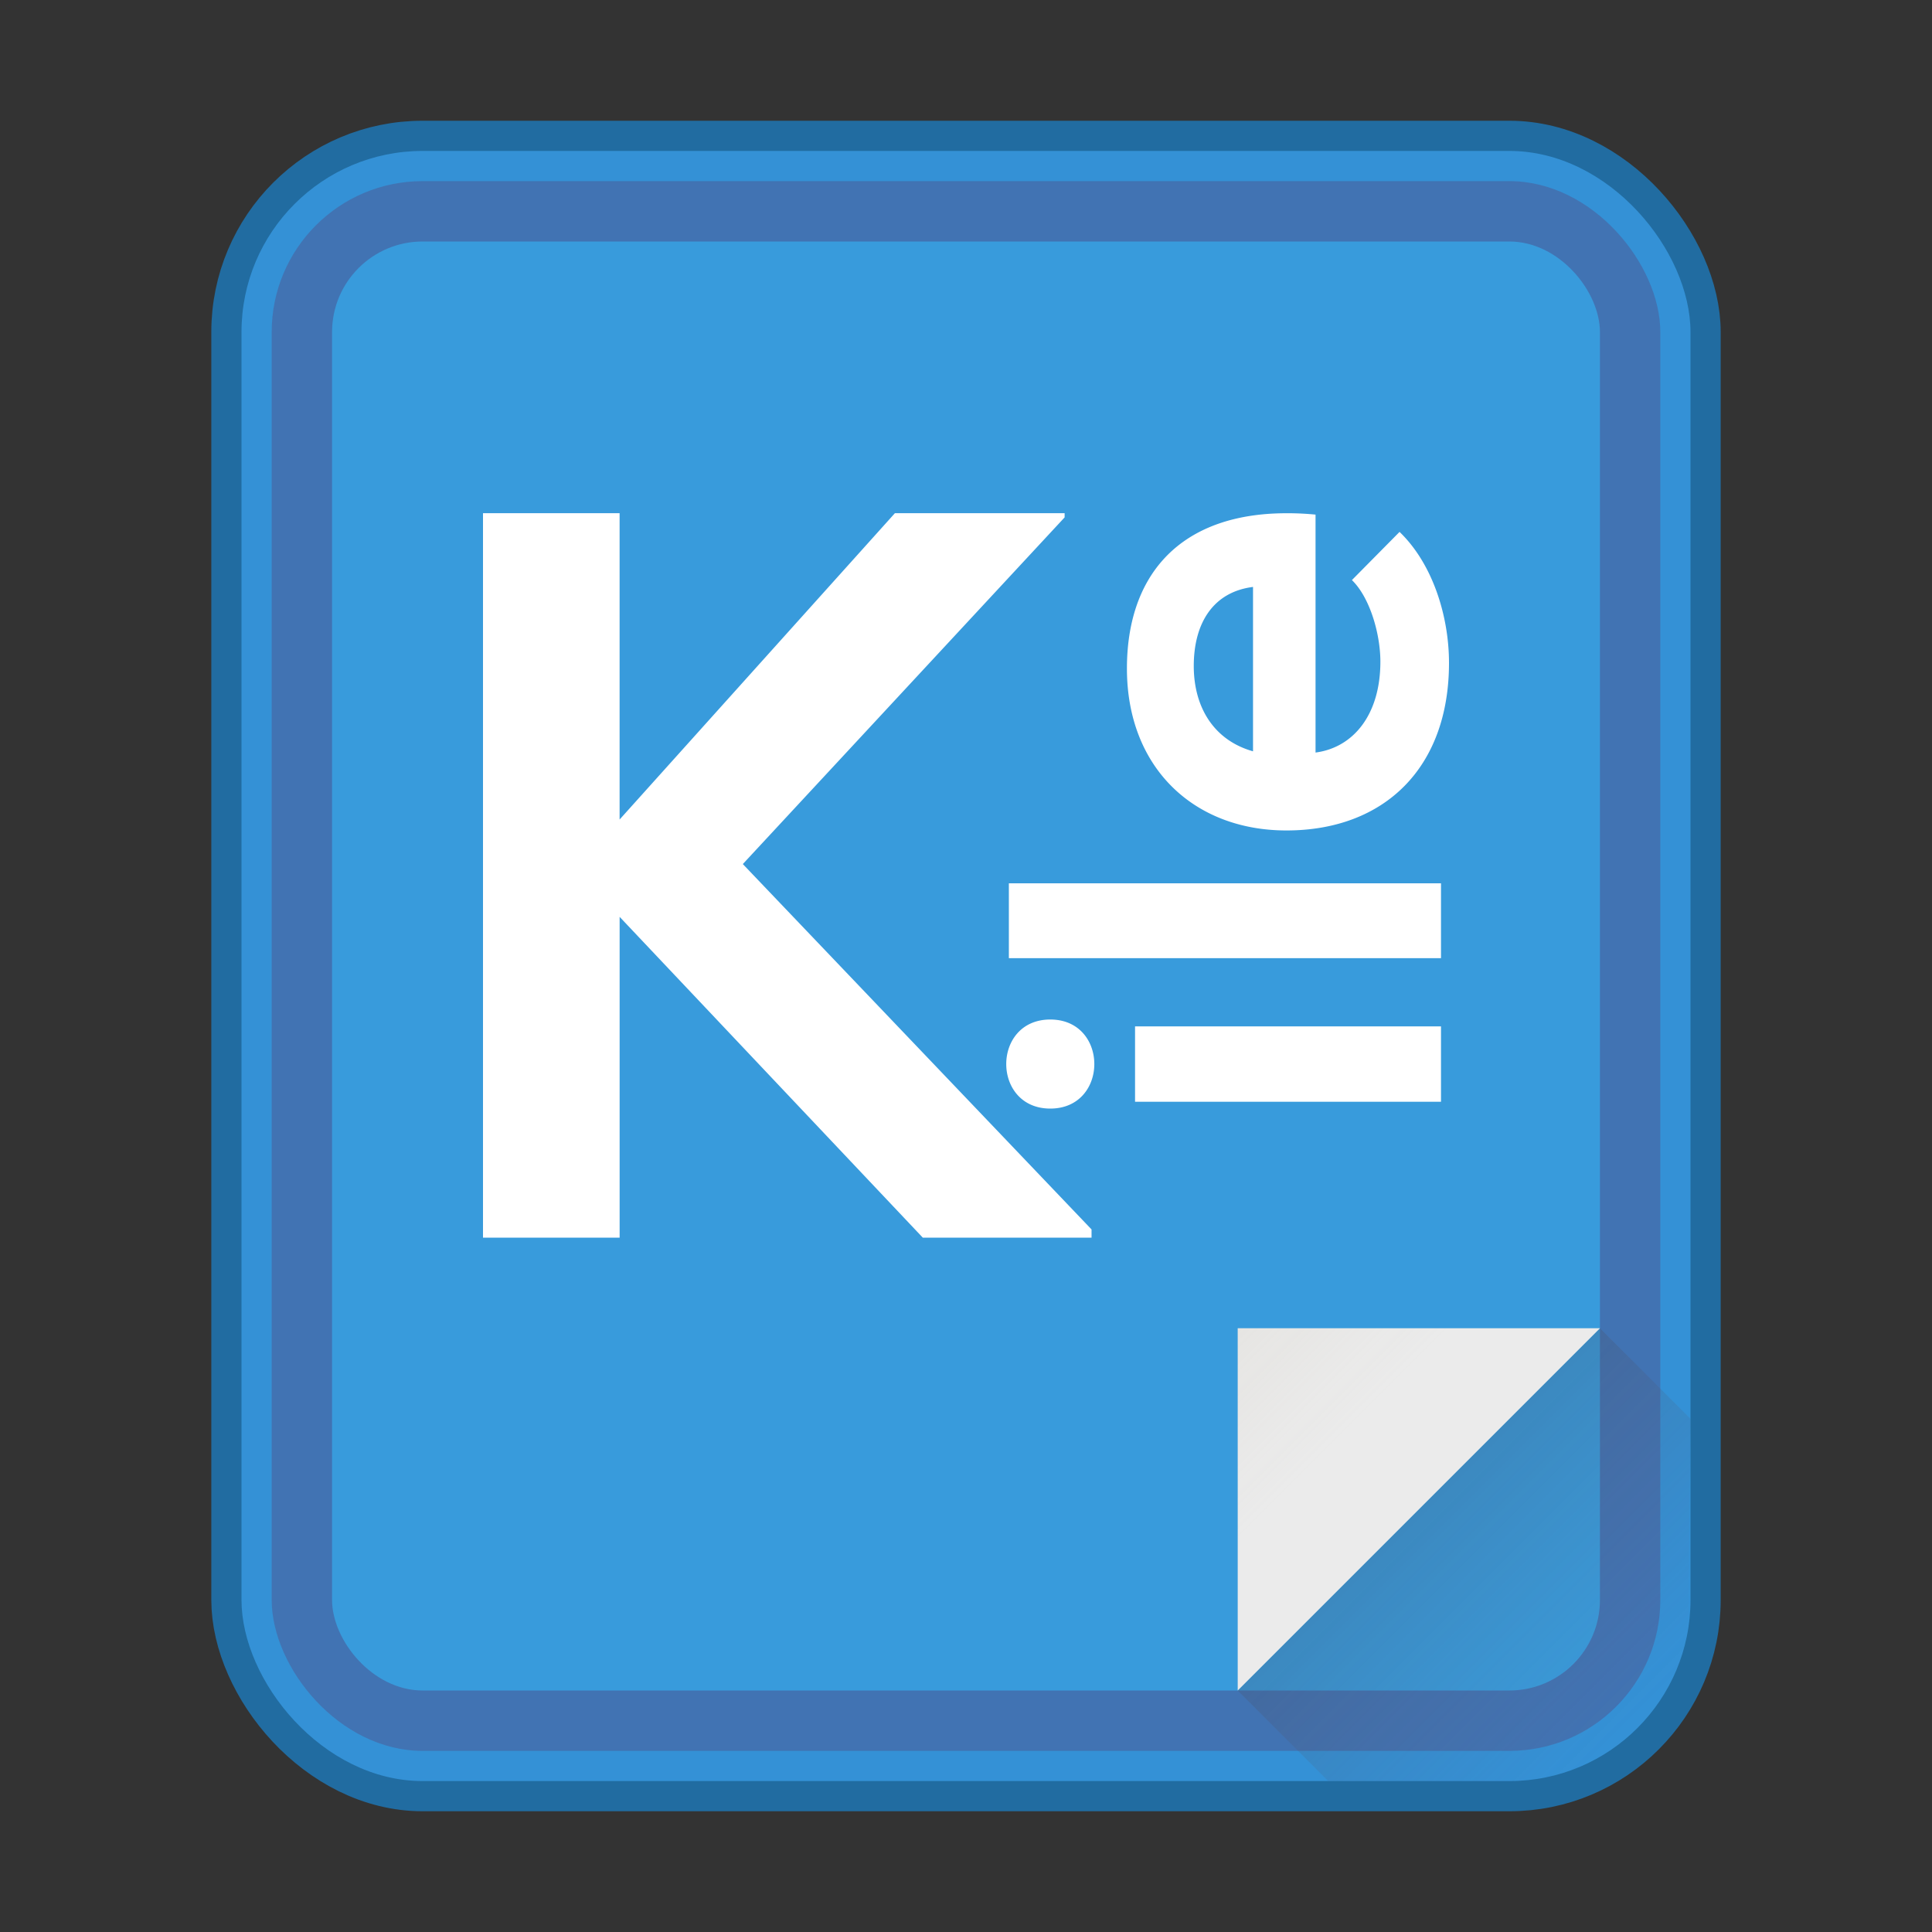 <svg xmlns="http://www.w3.org/2000/svg" width="64" height="64"><rect width="100%" height="100%" fill="#333333" stroke="none"/><defs><linearGradient id="b" x1="413.57" x2="418.57" y1="528.8" y2="533.8" gradientTransform="translate(-113.41 -144.5)scale(1.27)" gradientUnits="userSpaceOnUse"><stop offset="0" stop-color="#bdb49e" stop-opacity=".259"/><stop offset="1" stop-color="#bdb49e" stop-opacity="0"/></linearGradient><linearGradient id="a" x1="43" x2="54" y1="46" y2="57" gradientUnits="userSpaceOnUse"><stop offset="0" stop-color="#383e51"/><stop offset="1" stop-color="#655c6f" stop-opacity="0"/></linearGradient></defs><rect width="48" height="54" x="8" y="5" fill="#3491d6" rx="6" ry="6" style="stroke:#216ca1;stroke-opacity:1;stroke-width:2;stroke-dasharray:none"/><rect width="48" height="54" x="8" y="5" fill="#3491d6" rx="6" ry="6"/><rect width="46" height="52" x="9" y="6" fill="#4f5690" opacity=".5" rx="5" ry="5"/><rect width="42" height="48" x="11" y="8" fill="#36a5e6" fill-opacity=".8" rx="3" ry="3"/><path fill="url(#a)" d="M53 44 41 56l3 3h6a5.98 5.98 0 0 0 5.93-5.12L56 47z" opacity=".35"/><g fill-rule="evenodd" stroke-width=".741"><path fill="#ebebeb" d="m53.001 44-12 12V44z"/><path fill="url(#b)" d="M415.57 530.8v8.889l8.889-8.889z" transform="translate(-520.02 -672.58)scale(1.35)"/></g><path fill="#fff" d="M16 17v24h4.526V30.372L30.57 41h5.589v-.273L24.607 28.623l10.66-11.484V17h-5.622l-9.12 10.148V17zm26.115.016c-3.185.189-4.784 2.173-4.784 5.13 0 3.276 2.212 5.364 5.284 5.364 3.235 0 5.385-2.068 5.385-5.55 0-1.535-.532-3.275-1.638-4.34l-1.578 1.596c.594.574.943 1.782.943 2.703 0 1.761-.9 2.847-2.148 3.01v-7.882a9.6 9.6 0 0 0-1.464-.031m-.607 2.427v5.445c-1.31-.369-1.963-1.474-1.963-2.825 0-1.434.653-2.456 1.963-2.62M33.42 29.26v2.48h14.315v-2.48zm1.372 4.513c-1.945 0-1.945 2.95 0 2.95s1.945-2.95 0-2.95M37.6 34v2.497h10.135V34z"/></svg>